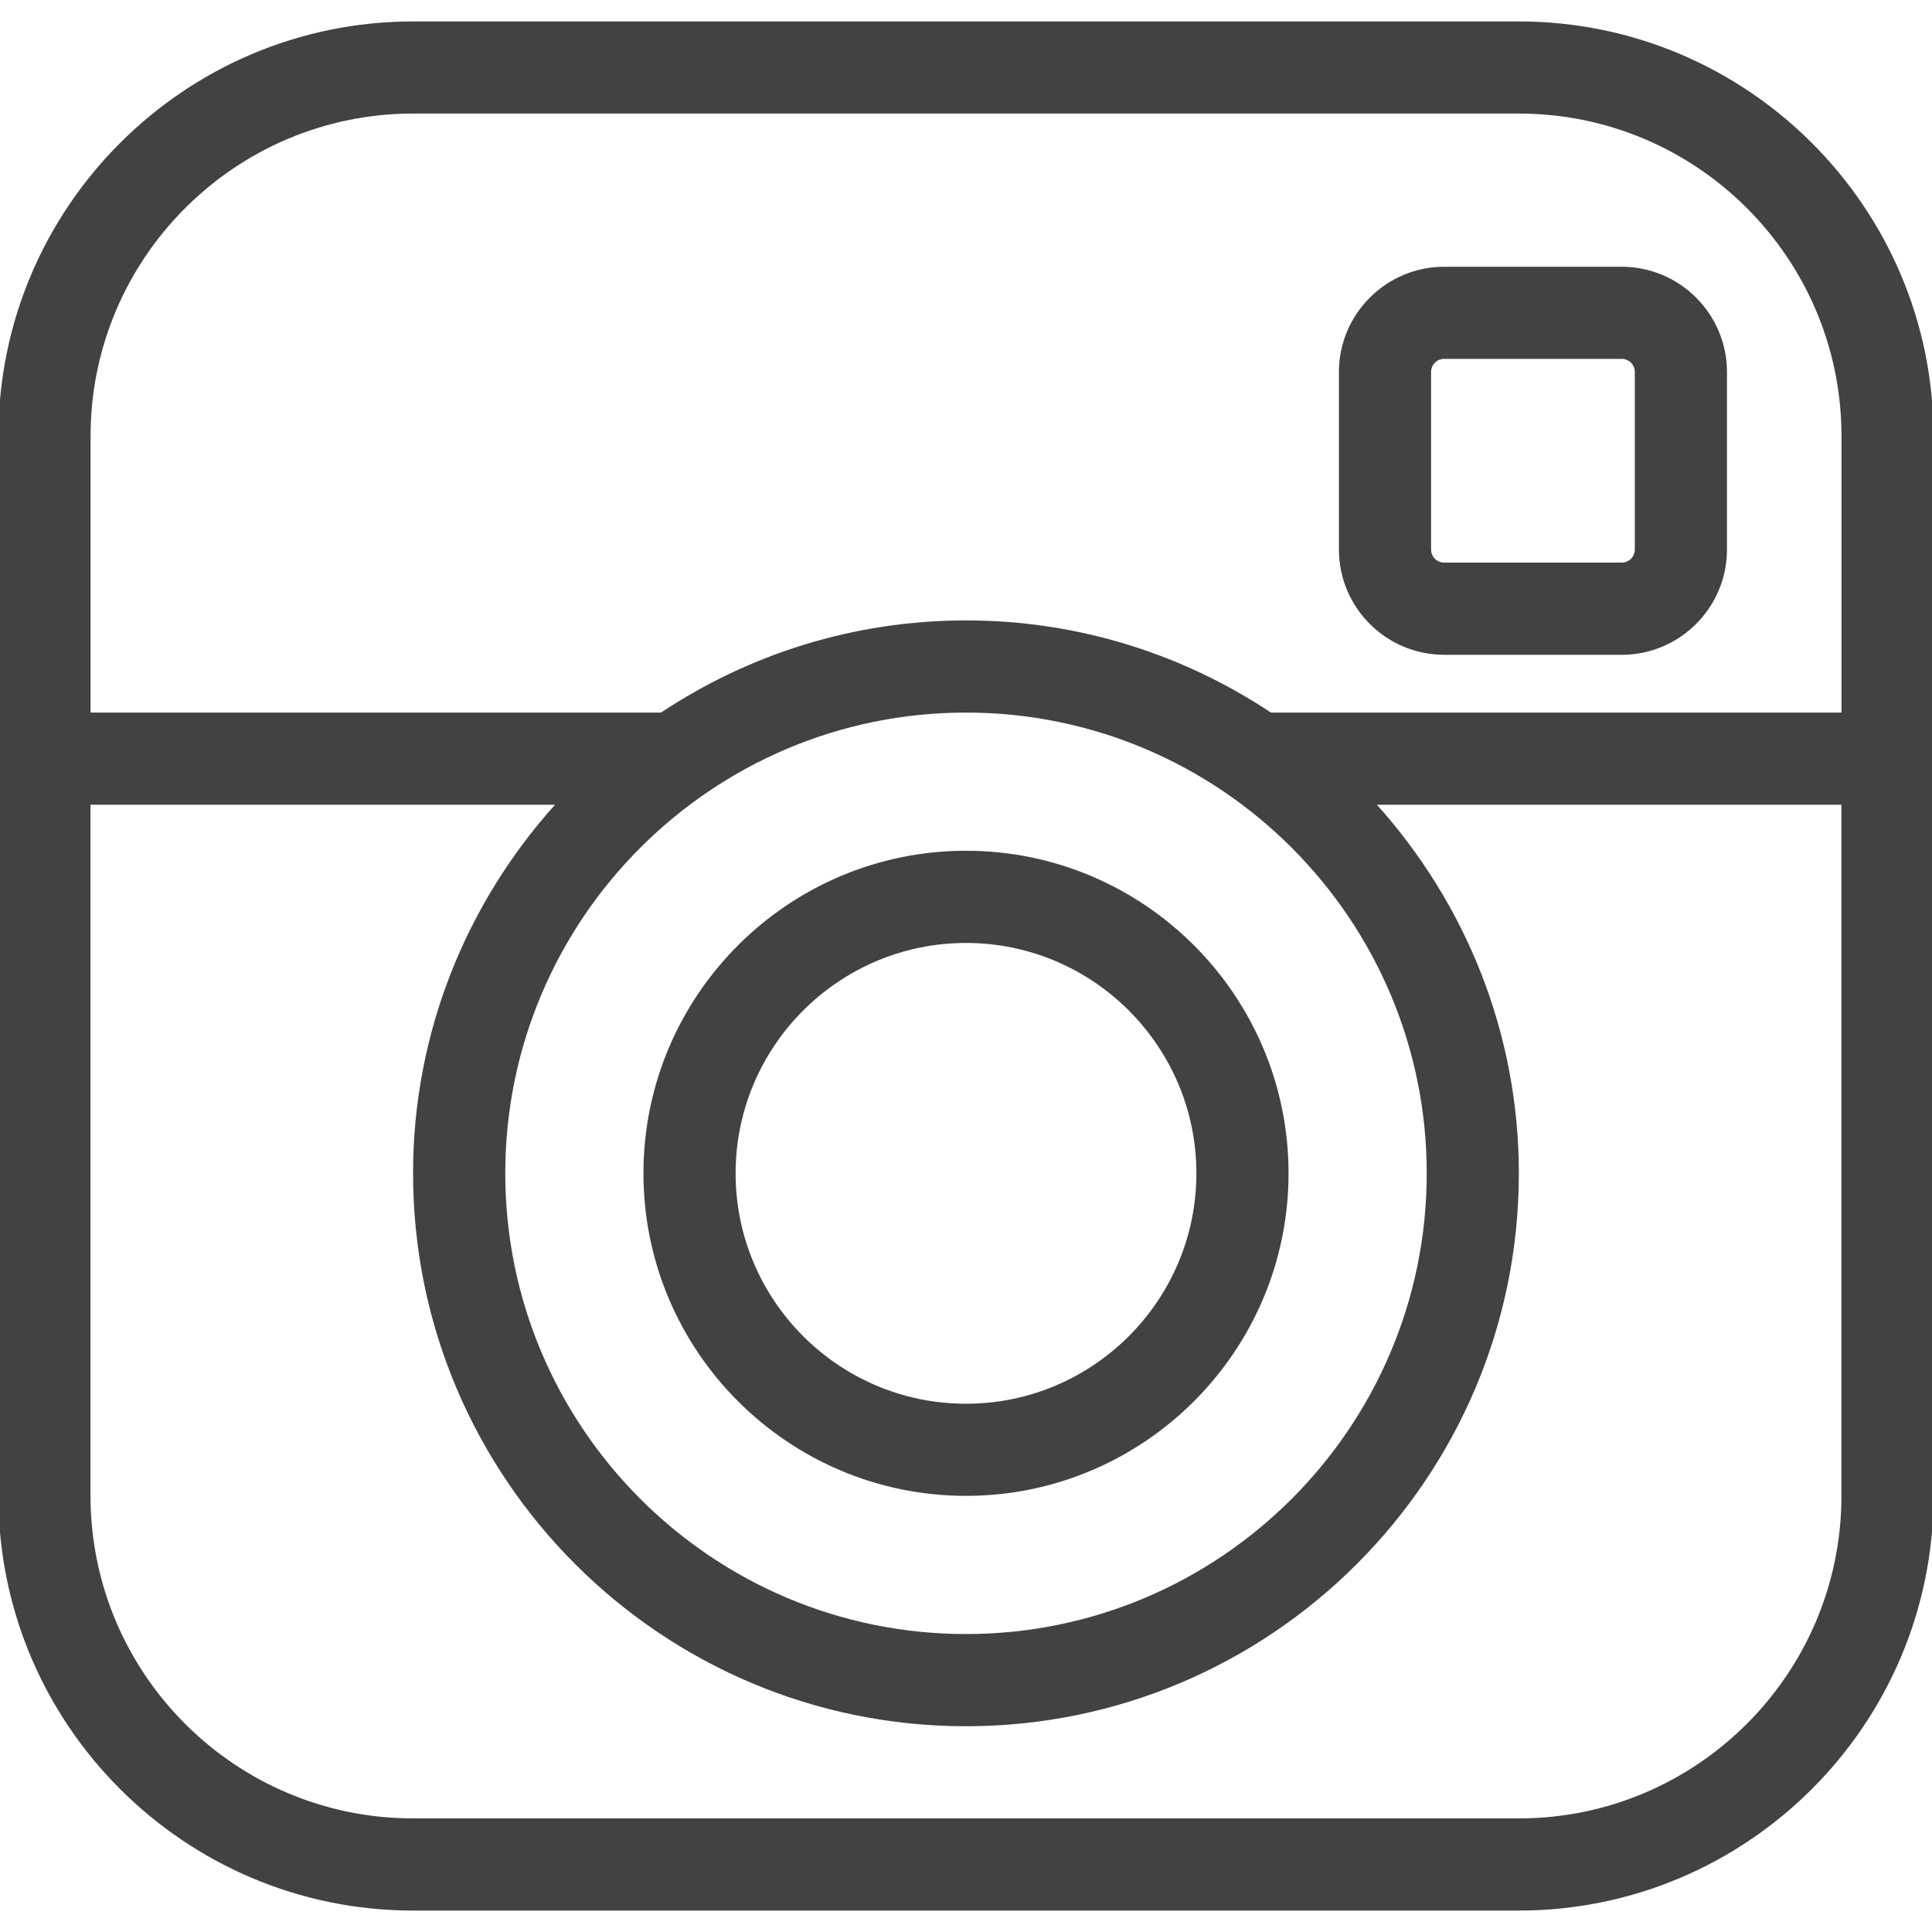 <?xml version="1.0" encoding="utf-8"?>
<!-- Generator: Adobe Illustrator 17.0.0, SVG Export Plug-In . SVG Version: 6.00 Build 0)  -->
<!DOCTYPE svg PUBLIC "-//W3C//DTD SVG 1.1//EN" "http://www.w3.org/Graphics/SVG/1.1/DTD/svg11.dtd">
<svg version="1.1" id="Capa_1" xmlns="http://www.w3.org/2000/svg" xmlns:xlink="http://www.w3.org/1999/xlink" x="0px" y="0px"
	 width="40px" height="40px" viewBox="286 286 40 40" enable-background="new 286 286 40 40" xml:space="preserve">
<g>
	<g id="instagram">
		<g>
			<path fill="#424242" d="M319.577,291.523H315.9c-1.201,0-2.179,0.978-2.179,2.179v3.676c0,1.201,0.978,2.179,2.179,2.179h3.676
				c1.201,0,2.179-0.978,2.179-2.179v-3.676C321.755,292.501,320.778,291.523,319.577,291.523z M319.847,297.377
				c0,0.15-0.121,0.271-0.271,0.271H315.9c-0.15,0-0.271-0.121-0.271-0.271v-3.676c0-0.15,0.122-0.271,0.271-0.271h3.676
				c0.149,0,0.271,0.121,0.271,0.271V297.377z M317.447,286.444h-22.895c-4.733,0-8.585,3.852-8.585,8.586v21.941
				c0,4.734,3.852,8.585,8.585,8.585h22.895c4.733,0,8.585-3.852,8.585-8.585V295.03
				C326.033,290.296,322.181,286.444,317.447,286.444z M324.125,316.97c0,3.682-2.995,6.678-6.678,6.678h-22.895
				c-3.682,0-6.678-2.995-6.678-6.678v-14.309h9.617c-1.82,2.028-2.939,4.698-2.939,7.632c0,6.312,5.135,11.447,11.447,11.447
				s11.447-5.135,11.447-11.447c0-2.933-1.119-5.603-2.939-7.632h9.617V316.97z M306,300.753c5.26,0,9.539,4.279,9.539,9.539
				c0,5.26-4.279,9.539-9.539,9.539s-9.539-4.279-9.539-9.539C296.461,305.033,300.74,300.753,306,300.753z M324.125,300.753
				h-11.811c-1.812-1.203-3.981-1.908-6.314-1.908c-2.332,0-4.503,0.705-6.314,1.908h-11.811v-5.724
				c0-3.682,2.995-6.678,6.678-6.678h22.895c3.682,0,6.678,2.995,6.678,6.678V300.753z M306,316.97c3.682,0,6.678-2.995,6.678-6.678
				c0-3.682-2.995-6.678-6.678-6.678s-6.678,2.995-6.678,6.678C299.322,313.975,302.318,316.97,306,316.97z M306,305.523
				c2.63,0,4.77,2.14,4.77,4.77c0,2.63-2.14,4.77-4.77,4.77s-4.77-2.14-4.77-4.77C301.23,307.663,303.37,305.523,306,305.523z"/>
		</g>
	</g>
</g>
</svg>
